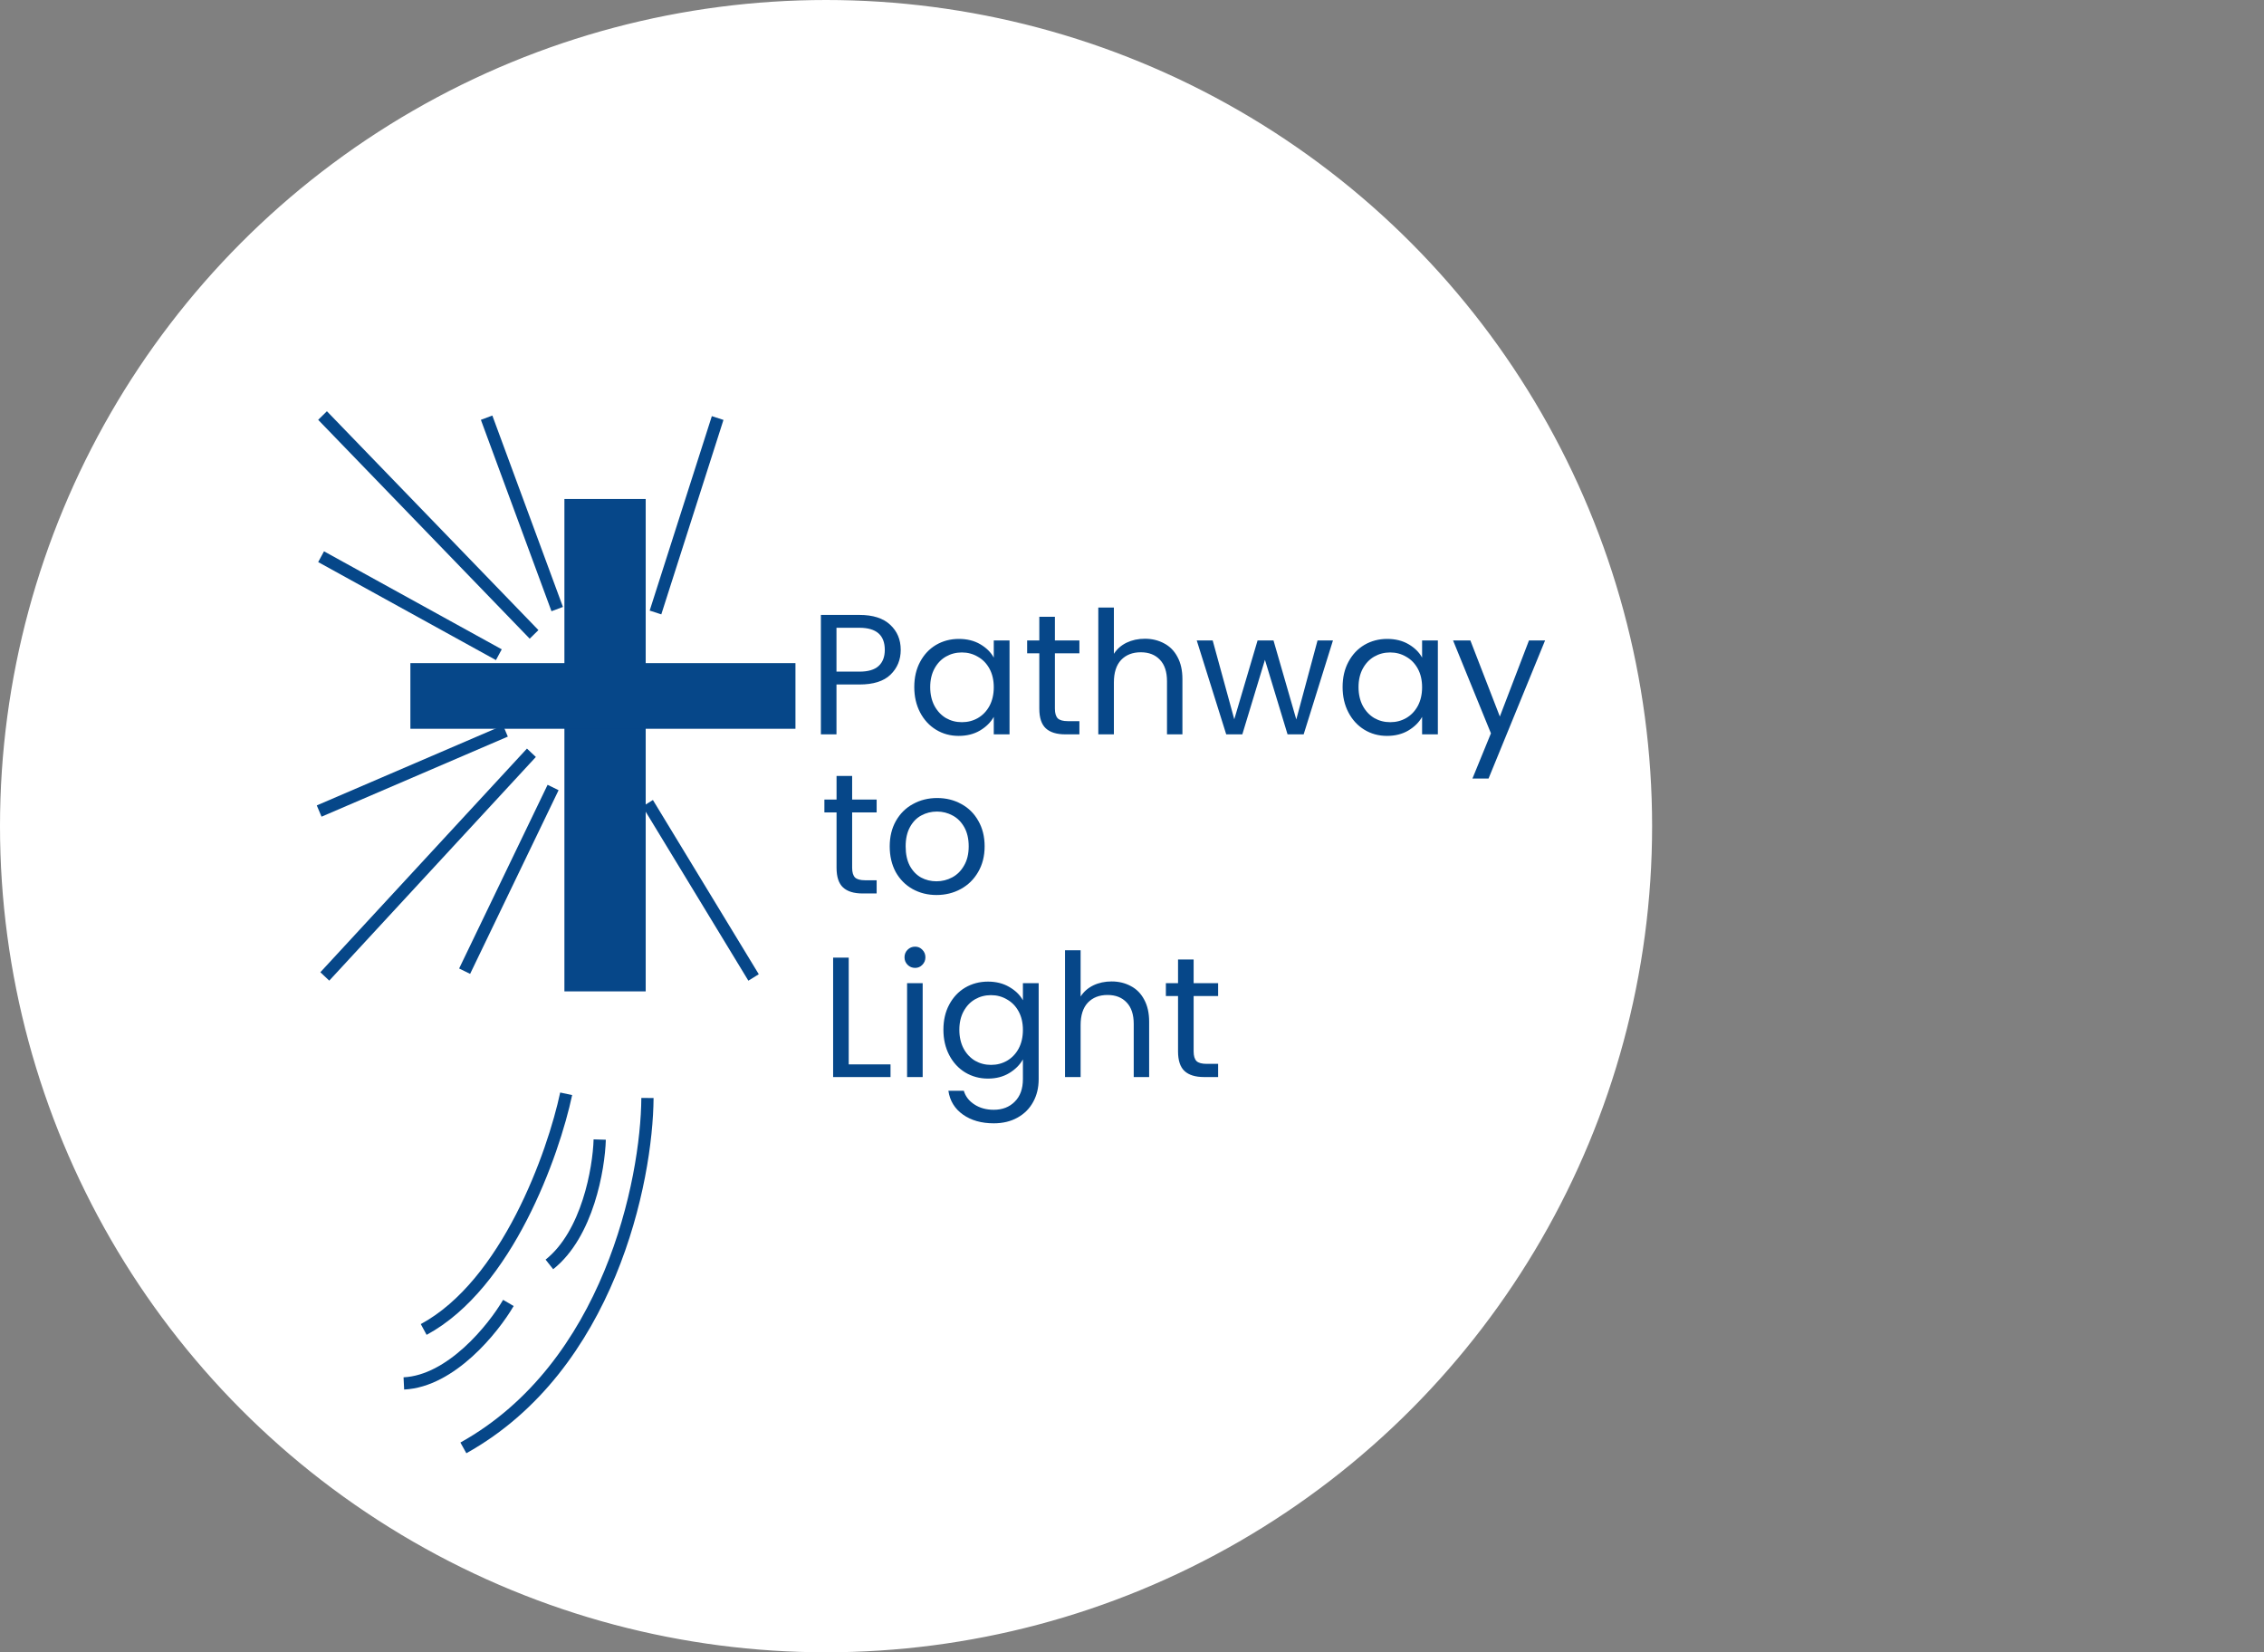 <svg width="185" height="135" viewBox="0 0 185 135" fill="none" xmlns="http://www.w3.org/2000/svg">
<rect x="0" y="0" width="185" height="135" fill="#808080" stroke="none"/>
<circle cx="67.5" cy="67.5" r="67" fill="white" stroke="white"/>
<rect x="46.12" y="40.77" width="6.643" height="40.23" fill="#064789"/>
<rect x="33.534" y="54.18" width="31.466" height="5.364" fill="#064789"/>
<line y1="-0.5" x2="24.869" y2="-0.5" transform="matrix(0.695 0.719 -0.713 0.701 26 34.302)" stroke="#064789"/>
<line y1="-0.5" x2="16.672" y2="-0.5" transform="matrix(0.346 0.938 -0.936 0.351 39.295 34.302)" stroke="#064789"/>
<line y1="-0.5" x2="16.58" y2="-0.5" transform="matrix(0.876 0.483 -0.476 0.879 26 45.924)" stroke="#064789"/>
<line y1="-0.5" x2="16.654" y2="-0.5" transform="matrix(-0.305 0.954 -0.95 -0.309 58.167 34)" stroke="#064789"/>
<line y1="-0.5" x2="16.668" y2="-0.5" transform="matrix(-0.519 -0.854 0.851 -0.527 62.003 79.599)" stroke="#064789"/>
<line y1="-0.5" x2="24.863" y2="-0.5" transform="matrix(0.679 -0.735 0.728 0.685 26.905 80.122)" stroke="#064789"/>
<line y1="-0.5" x2="16.564" y2="-0.5" transform="matrix(0.919 -0.395 0.389 0.921 26.274 66.727)" stroke="#064789"/>
<line y1="-0.5" x2="16.657" y2="-0.5" transform="matrix(0.434 -0.901 0.898 0.44 38.415 79.57)" stroke="#064789"/>
<path d="M37.865 118.299C49.787 111.656 52.859 96.472 52.906 89.71" stroke="#064789"/>
<path d="M44.892 103.309C48.016 100.83 48.936 95.474 49.005 93.107" stroke="#064789"/>
<path d="M33 113.032C36.867 112.844 40.306 108.569 41.542 106.455" stroke="#064789"/>
<path d="M34.622 108.624C41.445 104.937 45.226 94.251 46.264 89.368" stroke="#064789"/>
<path d="M73.602 53.098C73.602 53.91 73.322 54.587 72.762 55.128C72.211 55.66 71.367 55.926 70.228 55.926H68.352V60H67.078V50.242H70.228C71.329 50.242 72.165 50.508 72.734 51.04C73.313 51.572 73.602 52.258 73.602 53.098ZM70.228 54.876C70.937 54.876 71.46 54.722 71.796 54.414C72.132 54.106 72.3 53.667 72.3 53.098C72.3 51.894 71.609 51.292 70.228 51.292H68.352V54.876H70.228ZM74.709 56.136C74.709 55.352 74.868 54.666 75.185 54.078C75.503 53.481 75.937 53.019 76.487 52.692C77.047 52.365 77.668 52.202 78.349 52.202C79.021 52.202 79.605 52.347 80.099 52.636C80.594 52.925 80.963 53.289 81.205 53.728V52.328H82.493V60H81.205V58.572C80.953 59.02 80.575 59.393 80.071 59.692C79.577 59.981 78.998 60.126 78.335 60.126C77.654 60.126 77.038 59.958 76.487 59.622C75.937 59.286 75.503 58.815 75.185 58.208C74.868 57.601 74.709 56.911 74.709 56.136ZM81.205 56.15C81.205 55.571 81.089 55.067 80.855 54.638C80.622 54.209 80.305 53.882 79.903 53.658C79.511 53.425 79.077 53.308 78.601 53.308C78.125 53.308 77.691 53.42 77.299 53.644C76.907 53.868 76.595 54.195 76.361 54.624C76.128 55.053 76.011 55.557 76.011 56.136C76.011 56.724 76.128 57.237 76.361 57.676C76.595 58.105 76.907 58.437 77.299 58.67C77.691 58.894 78.125 59.006 78.601 59.006C79.077 59.006 79.511 58.894 79.903 58.67C80.305 58.437 80.622 58.105 80.855 57.676C81.089 57.237 81.205 56.729 81.205 56.15ZM86.2 53.378V57.9C86.2 58.273 86.28 58.539 86.438 58.698C86.597 58.847 86.872 58.922 87.264 58.922H88.202V60H87.054C86.345 60 85.813 59.837 85.458 59.51C85.104 59.183 84.926 58.647 84.926 57.9V53.378H83.932V52.328H84.926V50.396H86.2V52.328H88.202V53.378H86.2ZM93.554 52.188C94.133 52.188 94.655 52.314 95.122 52.566C95.589 52.809 95.953 53.177 96.214 53.672C96.485 54.167 96.62 54.769 96.62 55.478V60H95.36V55.66C95.36 54.895 95.169 54.311 94.786 53.91C94.403 53.499 93.881 53.294 93.218 53.294C92.546 53.294 92.009 53.504 91.608 53.924C91.216 54.344 91.02 54.955 91.02 55.758V60H89.746V49.64H91.02V53.42C91.272 53.028 91.617 52.725 92.056 52.51C92.504 52.295 93.003 52.188 93.554 52.188ZM108.921 52.328L106.527 60H105.211L103.363 53.91L101.515 60H100.199L97.791 52.328H99.093L100.857 58.768L102.761 52.328H104.063L105.925 58.782L107.661 52.328H108.921ZM109.709 56.136C109.709 55.352 109.868 54.666 110.185 54.078C110.503 53.481 110.937 53.019 111.487 52.692C112.047 52.365 112.668 52.202 113.349 52.202C114.021 52.202 114.605 52.347 115.099 52.636C115.594 52.925 115.963 53.289 116.205 53.728V52.328H117.493V60H116.205V58.572C115.953 59.02 115.575 59.393 115.071 59.692C114.577 59.981 113.998 60.126 113.335 60.126C112.654 60.126 112.038 59.958 111.487 59.622C110.937 59.286 110.503 58.815 110.185 58.208C109.868 57.601 109.709 56.911 109.709 56.136ZM116.205 56.15C116.205 55.571 116.089 55.067 115.855 54.638C115.622 54.209 115.305 53.882 114.903 53.658C114.511 53.425 114.077 53.308 113.601 53.308C113.125 53.308 112.691 53.42 112.299 53.644C111.907 53.868 111.595 54.195 111.361 54.624C111.128 55.053 111.011 55.557 111.011 56.136C111.011 56.724 111.128 57.237 111.361 57.676C111.595 58.105 111.907 58.437 112.299 58.67C112.691 58.894 113.125 59.006 113.601 59.006C114.077 59.006 114.511 58.894 114.903 58.67C115.305 58.437 115.622 58.105 115.855 57.676C116.089 57.237 116.205 56.729 116.205 56.15ZM126.254 52.328L121.634 63.612H120.318L121.83 59.916L118.736 52.328H120.15L122.558 58.544L124.938 52.328H126.254Z" fill="#064789"/>
<path d="M69.632 66.378V70.9C69.632 71.273 69.711 71.539 69.87 71.698C70.029 71.847 70.304 71.922 70.696 71.922H71.634V73H70.486C69.777 73 69.245 72.837 68.89 72.51C68.535 72.183 68.358 71.647 68.358 70.9V66.378H67.364V65.328H68.358V63.396H69.632V65.328H71.634V66.378H69.632ZM76.524 73.126C75.805 73.126 75.152 72.963 74.564 72.636C73.985 72.309 73.528 71.847 73.192 71.25C72.865 70.643 72.702 69.943 72.702 69.15C72.702 68.366 72.87 67.675 73.206 67.078C73.551 66.471 74.018 66.009 74.606 65.692C75.194 65.365 75.852 65.202 76.58 65.202C77.308 65.202 77.966 65.365 78.554 65.692C79.142 66.009 79.604 66.467 79.94 67.064C80.285 67.661 80.458 68.357 80.458 69.15C80.458 69.943 80.28 70.643 79.926 71.25C79.58 71.847 79.109 72.309 78.512 72.636C77.914 72.963 77.252 73.126 76.524 73.126ZM76.524 72.006C76.981 72.006 77.41 71.899 77.812 71.684C78.213 71.469 78.535 71.147 78.778 70.718C79.03 70.289 79.156 69.766 79.156 69.15C79.156 68.534 79.034 68.011 78.792 67.582C78.549 67.153 78.232 66.835 77.84 66.63C77.448 66.415 77.023 66.308 76.566 66.308C76.099 66.308 75.67 66.415 75.278 66.63C74.895 66.835 74.587 67.153 74.354 67.582C74.12 68.011 74.004 68.534 74.004 69.15C74.004 69.775 74.116 70.303 74.34 70.732C74.573 71.161 74.881 71.483 75.264 71.698C75.646 71.903 76.066 72.006 76.524 72.006Z" fill="#064789"/>
<path d="M69.352 86.964H72.768V88H68.078V78.242H69.352V86.964ZM74.779 79.082C74.536 79.082 74.331 78.998 74.163 78.83C73.995 78.662 73.911 78.457 73.911 78.214C73.911 77.971 73.995 77.766 74.163 77.598C74.331 77.43 74.536 77.346 74.779 77.346C75.012 77.346 75.208 77.43 75.367 77.598C75.535 77.766 75.619 77.971 75.619 78.214C75.619 78.457 75.535 78.662 75.367 78.83C75.208 78.998 75.012 79.082 74.779 79.082ZM75.395 80.328V88H74.121V80.328H75.395ZM80.73 80.202C81.393 80.202 81.972 80.347 82.466 80.636C82.97 80.925 83.344 81.289 83.586 81.728V80.328H84.874V88.168C84.874 88.868 84.725 89.489 84.426 90.03C84.128 90.581 83.698 91.01 83.138 91.318C82.588 91.626 81.944 91.78 81.206 91.78C80.198 91.78 79.358 91.542 78.686 91.066C78.014 90.59 77.618 89.941 77.496 89.12H78.756C78.896 89.587 79.186 89.96 79.624 90.24C80.063 90.529 80.59 90.674 81.206 90.674C81.906 90.674 82.476 90.455 82.914 90.016C83.362 89.577 83.586 88.961 83.586 88.168V86.558C83.334 87.006 82.961 87.379 82.466 87.678C81.972 87.977 81.393 88.126 80.73 88.126C80.049 88.126 79.428 87.958 78.868 87.622C78.318 87.286 77.884 86.815 77.566 86.208C77.249 85.601 77.09 84.911 77.09 84.136C77.09 83.352 77.249 82.666 77.566 82.078C77.884 81.481 78.318 81.019 78.868 80.692C79.428 80.365 80.049 80.202 80.73 80.202ZM83.586 84.15C83.586 83.571 83.47 83.067 83.236 82.638C83.003 82.209 82.686 81.882 82.284 81.658C81.892 81.425 81.458 81.308 80.982 81.308C80.506 81.308 80.072 81.42 79.68 81.644C79.288 81.868 78.976 82.195 78.742 82.624C78.509 83.053 78.392 83.557 78.392 84.136C78.392 84.724 78.509 85.237 78.742 85.676C78.976 86.105 79.288 86.437 79.68 86.67C80.072 86.894 80.506 87.006 80.982 87.006C81.458 87.006 81.892 86.894 82.284 86.67C82.686 86.437 83.003 86.105 83.236 85.676C83.47 85.237 83.586 84.729 83.586 84.15ZM90.835 80.188C91.414 80.188 91.937 80.314 92.403 80.566C92.87 80.809 93.234 81.177 93.495 81.672C93.766 82.167 93.901 82.769 93.901 83.478V88H92.641V83.66C92.641 82.895 92.45 82.311 92.067 81.91C91.685 81.499 91.162 81.294 90.499 81.294C89.827 81.294 89.291 81.504 88.889 81.924C88.497 82.344 88.301 82.955 88.301 83.758V88H87.027V77.64H88.301V81.42C88.553 81.028 88.899 80.725 89.337 80.51C89.785 80.295 90.285 80.188 90.835 80.188ZM97.536 81.378V85.9C97.536 86.273 97.616 86.539 97.774 86.698C97.933 86.847 98.208 86.922 98.6 86.922H99.538V88H98.39C97.681 88 97.149 87.837 96.794 87.51C96.44 87.183 96.262 86.647 96.262 85.9V81.378H95.268V80.328H96.262V78.396H97.536V80.328H99.538V81.378H97.536Z" fill="#064789"/>
</svg>

